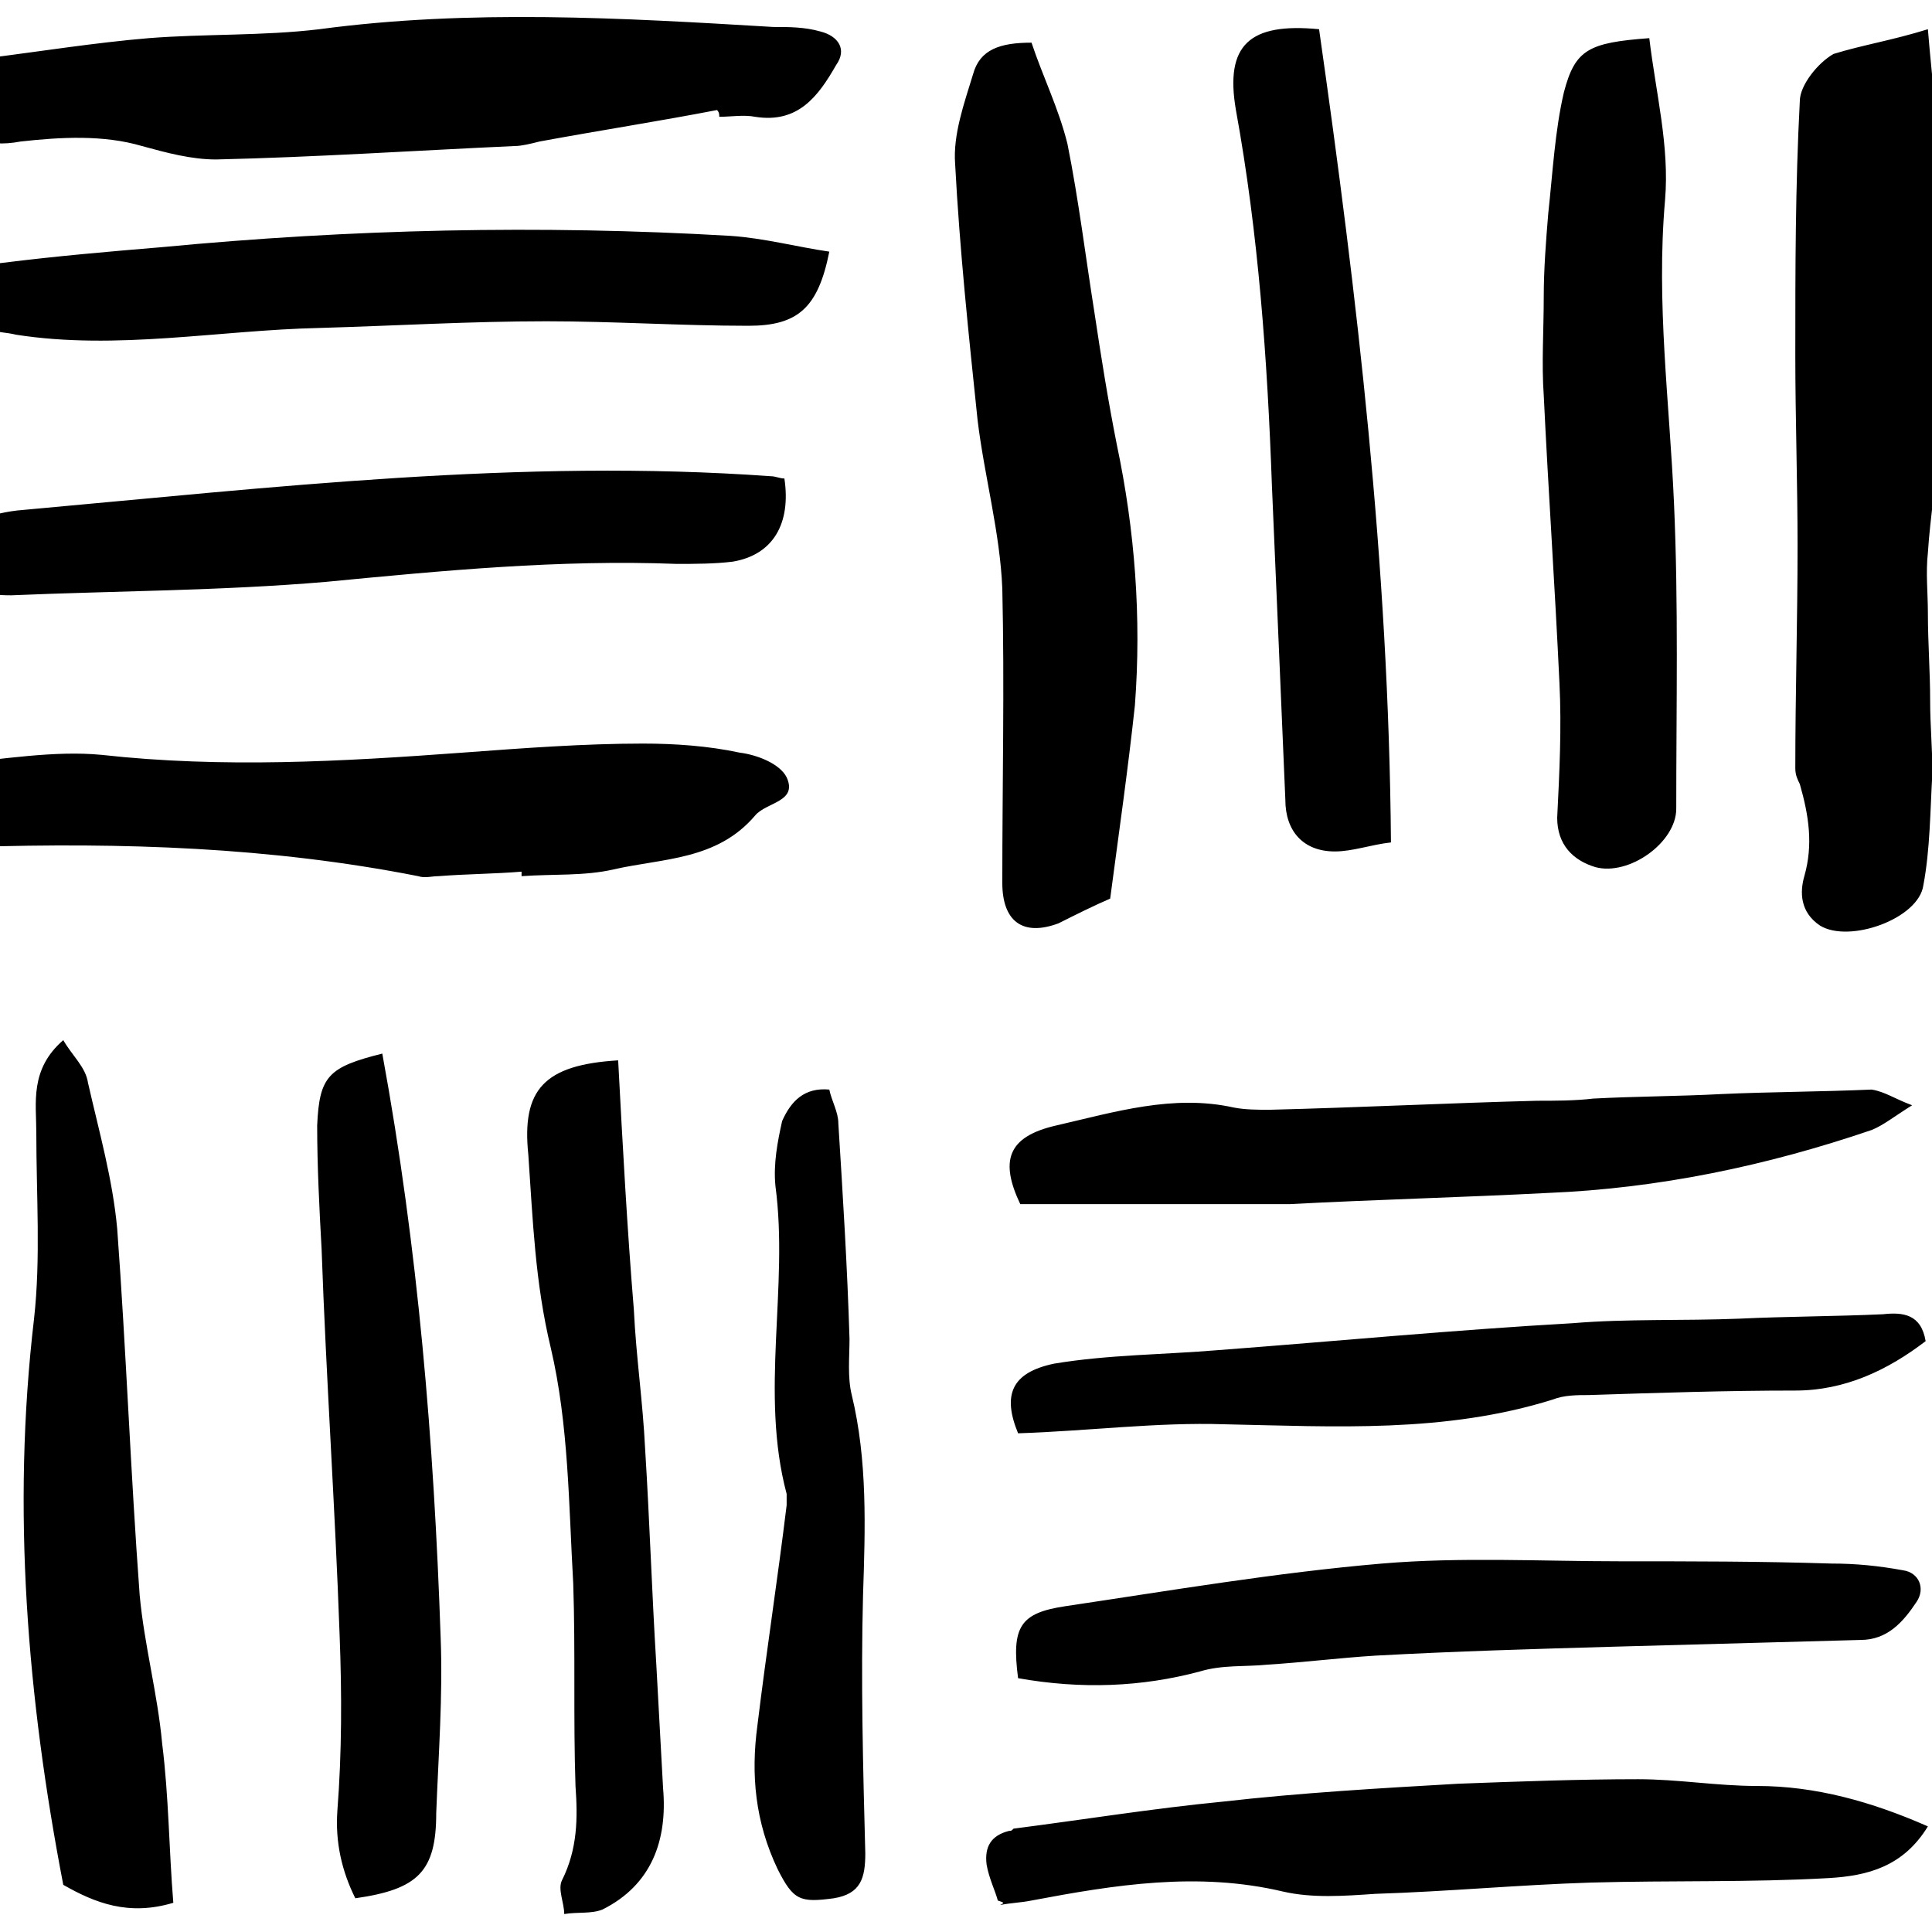 <svg width="24px" height="24px" viewBox="0 0 24 24" version="1.1" xmlns="http://www.w3.org/2000/svg" xmlns:xlink="http://www.w3.org/1999/xlink">
            <path d="M23.949,0.363 C24.005,1.06 24.088,1.619 24.088,2.177 C24.088,3.293 24.088,4.409 24.06,5.526 C24.06,5.972 23.977,6.419 23.949,6.865 C23.921,7.116 23.949,7.367 23.949,7.619 C23.949,7.981 23.977,8.344 23.977,8.707 C23.977,9.014 24.005,9.293 24.005,9.6 C23.977,10.074 23.977,10.549 23.893,10.995 C23.837,11.414 22.972,11.721 22.609,11.498 C22.358,11.33 22.358,11.079 22.414,10.884 C22.526,10.493 22.47,10.13 22.358,9.74 C22.33,9.684 22.302,9.628 22.302,9.544 C22.302,8.623 22.33,7.702 22.33,6.781 C22.33,6 22.302,5.191 22.302,4.409 C22.302,3.349 22.302,2.316 22.358,1.256 C22.358,1.06 22.581,0.781 22.777,0.67 C23.14,0.558 23.502,0.502 23.949,0.363 Z M12.814,0.53 C12.953,0.949 13.149,1.34 13.26,1.786 C13.4,2.484 13.484,3.181 13.595,3.879 C13.679,4.437 13.763,4.967 13.874,5.526 C14.098,6.586 14.181,7.674 14.098,8.763 C14.014,9.544 13.902,10.326 13.791,11.163 C13.595,11.247 13.372,11.358 13.149,11.47 C12.702,11.637 12.451,11.442 12.451,10.967 C12.451,9.74 12.479,8.512 12.451,7.312 C12.423,6.614 12.228,5.916 12.144,5.219 C12.033,4.158 11.921,3.098 11.865,2.037 C11.837,1.674 11.977,1.284 12.088,0.921 C12.172,0.614 12.423,0.53 12.814,0.53 Z M8.907,1.367 C8.181,1.507 7.456,1.619 6.702,1.758 C6.591,1.786 6.479,1.814 6.395,1.814 C5.167,1.87 3.912,1.953 2.684,1.981 C2.377,1.981 2.07,1.898 1.763,1.814 C1.288,1.674 0.758,1.702 0.256,1.758 C-0.191,1.842 -0.442,1.702 -0.693,1.395 C-0.916,1.144 -0.86,0.921 -0.553,0.809 C-0.442,0.753 -0.33,0.726 -0.191,0.726 C0.479,0.642 1.177,0.53 1.847,0.474 C2.544,0.419 3.27,0.447 3.967,0.363 C5.837,0.112 7.735,0.223 9.605,0.335 C9.8,0.335 9.995,0.335 10.191,0.391 C10.414,0.447 10.526,0.614 10.386,0.809 C10.163,1.2 9.912,1.535 9.381,1.451 C9.242,1.423 9.074,1.451 8.935,1.451 C8.935,1.423 8.935,1.395 8.907,1.367 Z M20.488,0.474 C20.572,1.172 20.74,1.814 20.684,2.484 C20.572,3.767 20.74,4.995 20.795,6.251 C20.851,7.507 20.823,8.763 20.823,10.047 C20.823,10.465 20.237,10.884 19.819,10.772 C19.54,10.688 19.344,10.493 19.344,10.158 C19.372,9.6 19.4,9.042 19.372,8.484 C19.316,7.284 19.233,6.084 19.177,4.912 C19.149,4.521 19.177,4.102 19.177,3.684 C19.177,3.349 19.205,2.986 19.233,2.651 C19.288,2.149 19.316,1.619 19.428,1.144 C19.567,0.614 19.735,0.53 20.488,0.474 Z M6.479,10.828 C6.144,10.856 5.809,10.856 5.447,10.884 C5.363,10.884 5.279,10.912 5.195,10.884 C3.353,10.521 1.512,10.465 -0.33,10.521 C-0.777,10.549 -0.972,10.381 -1,10.019 C-1,9.712 -0.916,9.488 -0.581,9.488 C0.033,9.433 0.674,9.321 1.26,9.377 C2.767,9.544 4.247,9.46 5.753,9.349 C6.507,9.293 7.26,9.237 7.986,9.237 C8.377,9.237 8.795,9.265 9.186,9.349 C9.409,9.377 9.688,9.488 9.772,9.656 C9.912,9.963 9.521,9.963 9.381,10.13 C8.907,10.688 8.237,10.66 7.623,10.8 C7.26,10.884 6.87,10.856 6.479,10.884 L6.479,10.828 Z M2.153,23.637 C1.595,23.805 1.177,23.637 0.786,23.414 C0.34,21.098 0.144,18.753 0.423,16.381 C0.507,15.628 0.451,14.847 0.451,14.065 C0.451,13.702 0.367,13.284 0.786,12.921 C0.898,13.116 1.065,13.256 1.093,13.451 C1.233,14.065 1.4,14.651 1.456,15.265 C1.567,16.772 1.623,18.307 1.735,19.814 C1.791,20.428 1.958,21.042 2.014,21.656 C2.098,22.326 2.098,22.967 2.153,23.637 Z M12.395,23.609 C12.367,23.498 12.284,23.33 12.256,23.163 C12.228,22.94 12.312,22.8 12.535,22.744 C12.563,22.744 12.563,22.744 12.591,22.716 C13.456,22.605 14.321,22.465 15.186,22.381 C16.163,22.27 17.14,22.214 18.116,22.158 C18.87,22.13 19.623,22.102 20.349,22.102 C20.851,22.102 21.326,22.186 21.828,22.186 C22.553,22.186 23.251,22.381 23.949,22.688 C23.642,23.191 23.195,23.302 22.721,23.33 C21.744,23.386 20.767,23.358 19.763,23.386 C18.87,23.414 17.977,23.498 17.084,23.526 C16.693,23.553 16.302,23.581 15.94,23.498 C14.879,23.247 13.847,23.414 12.814,23.609 C12.674,23.637 12.563,23.637 12.423,23.665 C12.479,23.637 12.479,23.637 12.395,23.609 Z M16.386,0.363 C16.86,3.684 17.251,7.005 17.279,10.465 C17.028,10.493 16.805,10.577 16.581,10.577 C16.191,10.577 15.967,10.326 15.967,9.935 C15.912,8.623 15.856,7.34 15.8,6.028 C15.744,4.465 15.633,2.902 15.353,1.367 C15.214,0.558 15.521,0.279 16.386,0.363 Z M4.749,13.088 C5.195,15.516 5.391,17.916 5.474,20.344 C5.502,21.07 5.447,21.795 5.419,22.521 C5.419,23.247 5.195,23.47 4.414,23.581 C4.247,23.247 4.163,22.884 4.191,22.493 C4.247,21.767 4.247,21.042 4.219,20.316 C4.163,18.726 4.051,17.107 3.995,15.516 C3.967,15.014 3.94,14.484 3.94,13.981 C3.967,13.367 4.079,13.256 4.749,13.088 Z M-0.86,6.642 C-0.47,6.53 -0.107,6.363 0.284,6.335 C3.381,6.056 6.479,5.693 9.577,5.916 C9.633,5.916 9.688,5.944 9.744,5.944 C9.828,6.502 9.605,6.893 9.102,6.977 C8.879,7.005 8.628,7.005 8.405,7.005 C6.953,6.949 5.502,7.088 4.051,7.228 C2.74,7.34 1.428,7.34 0.144,7.395 C0.06,7.395 -0.051,7.395 -0.107,7.367 C-0.358,7.2 -0.609,7.005 -0.86,6.809 C-0.86,6.753 -0.86,6.698 -0.86,6.642 Z M12.647,20.847 C12.563,20.205 12.674,20.037 13.233,19.953 C14.544,19.758 15.856,19.535 17.167,19.423 C18.144,19.34 19.149,19.395 20.126,19.395 C20.991,19.395 21.884,19.395 22.749,19.423 C23.056,19.423 23.335,19.451 23.642,19.507 C23.837,19.535 23.921,19.73 23.809,19.898 C23.642,20.149 23.447,20.372 23.112,20.372 C22.079,20.4 21.074,20.428 20.042,20.456 C19.065,20.484 18.088,20.512 17.084,20.567 C16.637,20.595 16.191,20.651 15.744,20.679 C15.465,20.707 15.186,20.679 14.907,20.763 C14.181,20.958 13.428,20.986 12.647,20.847 Z M-0.442,3.963 C-0.47,3.349 -0.47,3.321 0.033,3.265 C0.702,3.181 1.344,3.126 2.014,3.07 C4.358,2.847 6.702,2.791 9.074,2.93 C9.493,2.958 9.912,3.07 10.302,3.126 C10.163,3.823 9.912,4.047 9.298,4.047 C8.46,4.047 7.623,3.991 6.786,3.991 C5.837,3.991 4.916,4.047 3.967,4.074 C2.712,4.102 1.456,4.353 0.2,4.158 C0.088,4.13 -0.023,4.13 -0.107,4.102 C-0.219,4.047 -0.33,3.991 -0.442,3.963 Z M23.753,13.73 C23.53,13.87 23.391,13.981 23.251,14.037 C21.94,14.484 20.6,14.763 19.233,14.819 C18.172,14.874 17.084,14.902 16.023,14.958 L15.967,14.958 L12.674,14.958 C12.423,14.428 12.507,14.121 13.121,13.981 C13.847,13.814 14.572,13.591 15.326,13.758 C15.465,13.786 15.633,13.786 15.772,13.786 C16.888,13.758 18.005,13.702 19.093,13.674 C19.316,13.674 19.567,13.674 19.791,13.647 C20.321,13.619 20.851,13.619 21.381,13.591 C21.995,13.563 22.609,13.563 23.251,13.535 C23.419,13.563 23.53,13.647 23.753,13.73 Z M7.679,13.172 C7.735,14.233 7.791,15.265 7.874,16.27 C7.902,16.856 7.986,17.414 8.014,18 C8.07,18.893 8.098,19.786 8.153,20.679 C8.181,21.181 8.209,21.712 8.237,22.214 C8.293,22.856 8.098,23.414 7.484,23.721 C7.344,23.777 7.177,23.749 7.009,23.777 C7.009,23.637 6.926,23.47 6.981,23.358 C7.177,22.967 7.177,22.577 7.149,22.186 C7.121,21.349 7.149,20.512 7.121,19.674 C7.065,18.698 7.065,17.693 6.842,16.744 C6.647,15.935 6.619,15.153 6.563,14.344 C6.479,13.535 6.758,13.228 7.679,13.172 Z M10.302,13.535 C10.33,13.674 10.414,13.814 10.414,13.953 C10.47,14.847 10.526,15.74 10.553,16.633 C10.553,16.856 10.526,17.107 10.581,17.33 C10.777,18.14 10.749,18.977 10.721,19.814 C10.693,20.874 10.721,21.963 10.749,23.023 C10.749,23.33 10.693,23.526 10.358,23.581 C9.94,23.637 9.856,23.609 9.66,23.219 C9.381,22.633 9.326,22.047 9.409,21.433 C9.521,20.512 9.66,19.619 9.772,18.698 L9.772,18.558 C9.437,17.302 9.8,15.991 9.633,14.735 C9.605,14.456 9.66,14.177 9.716,13.926 C9.828,13.674 9.995,13.507 10.302,13.535 Z M23.921,16.66 C23.447,17.023 22.916,17.274 22.302,17.274 C21.437,17.274 20.6,17.302 19.735,17.33 C19.595,17.33 19.428,17.33 19.288,17.386 C17.949,17.805 16.581,17.721 15.214,17.693 C14.377,17.665 13.512,17.777 12.647,17.805 C12.451,17.33 12.563,17.051 13.093,16.94 C13.763,16.828 14.46,16.828 15.13,16.772 C16.609,16.66 18.06,16.521 19.54,16.437 C20.209,16.381 20.907,16.409 21.605,16.381 C22.191,16.353 22.805,16.353 23.391,16.326 C23.642,16.298 23.865,16.326 23.921,16.66 Z" id="Combined-Shape"></path>
</svg>